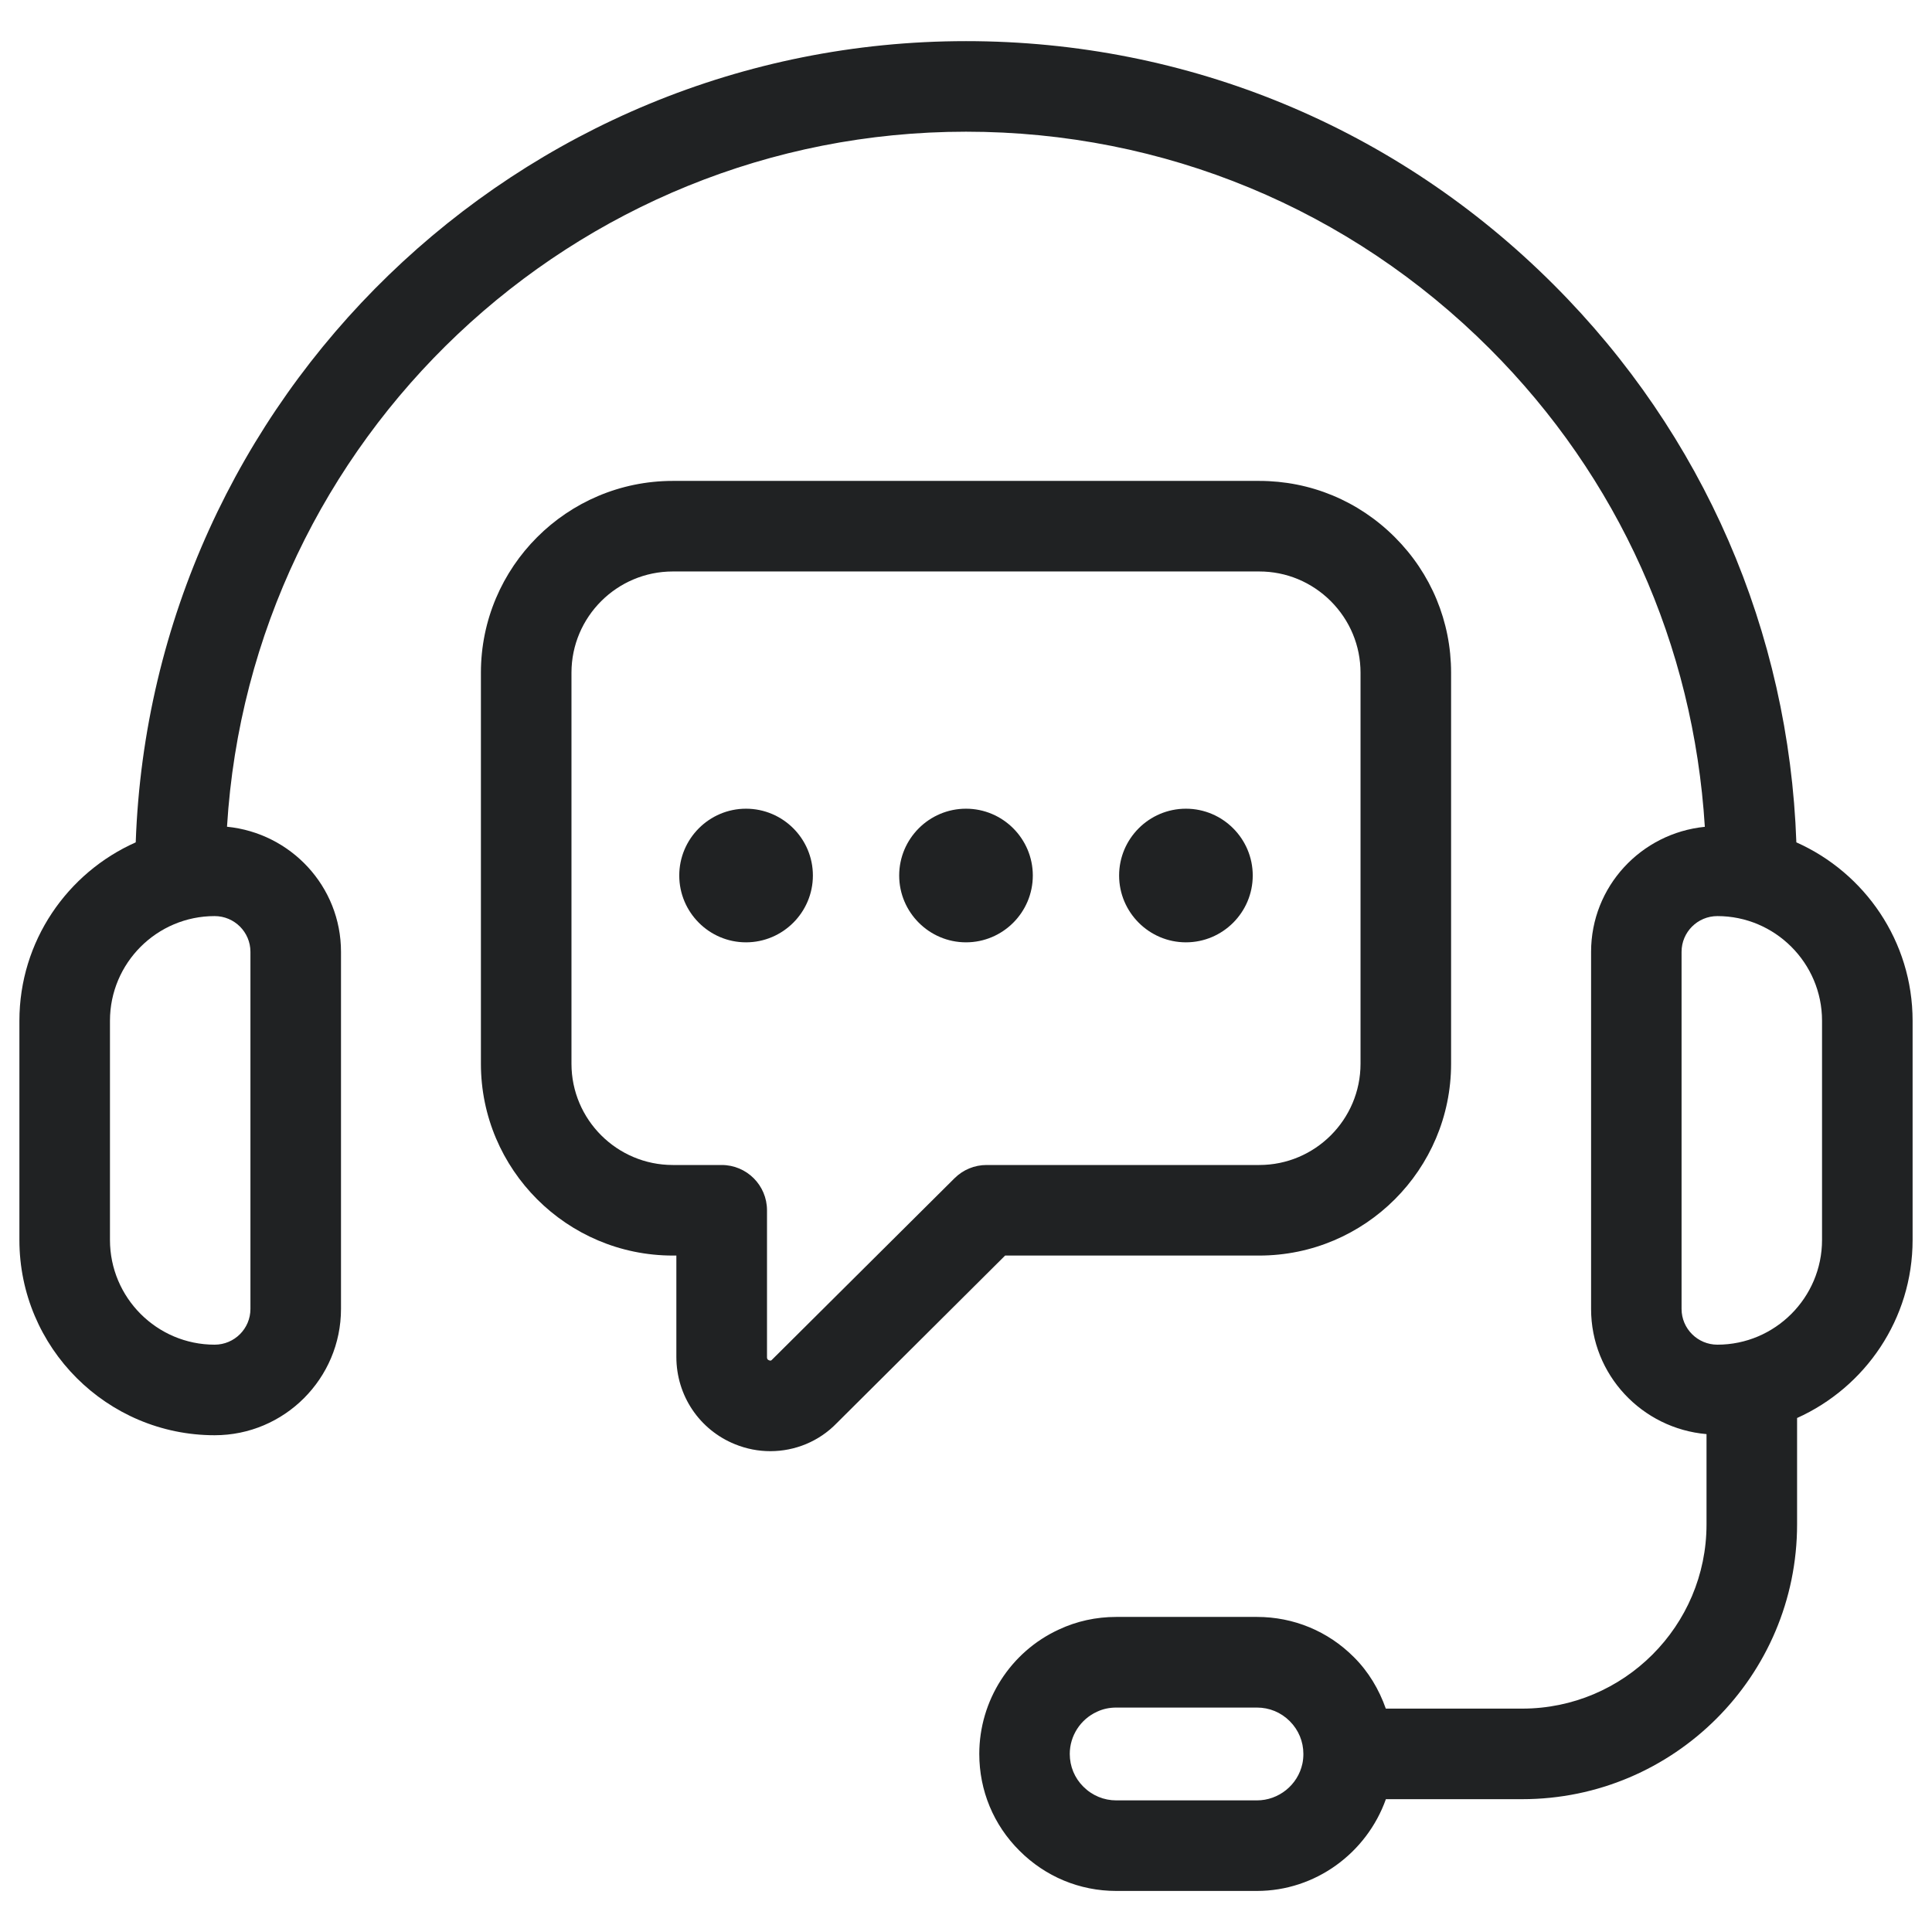 <svg width="24" height="24" viewBox="0 0 24 24" fill="none" xmlns="http://www.w3.org/2000/svg">
<path d="M22.315 10.464C22.223 7.846 21.163 5.398 19.301 3.537C17.35 1.585 14.757 0.511 12 0.511C6.432 0.511 1.882 4.943 1.686 10.464C0.836 10.842 0.241 11.692 0.241 12.681V15.404C0.241 16.741 1.329 17.829 2.667 17.829C3.532 17.829 4.236 17.125 4.236 16.26V11.824C4.236 11.011 3.613 10.349 2.82 10.27C3.113 5.46 7.117 1.636 12 1.636C14.457 1.636 16.767 2.593 18.506 4.332C20.103 5.929 21.038 8.01 21.178 10.271C20.387 10.35 19.765 11.012 19.765 11.824V16.26C19.765 17.079 20.398 17.746 21.199 17.815V18.936C21.199 20.198 20.172 21.225 18.91 21.225H17.215C17.131 20.987 17.001 20.767 16.818 20.585C16.497 20.263 16.07 20.086 15.614 20.086H13.867C13.616 20.086 13.375 20.139 13.155 20.242C12.553 20.518 12.165 21.125 12.165 21.788C12.165 22.243 12.342 22.67 12.664 22.99C12.985 23.312 13.412 23.49 13.867 23.49H15.614C16.339 23.49 16.977 23.021 17.216 22.35H18.91C20.793 22.35 22.324 20.819 22.324 18.936V17.615C23.169 17.235 23.759 16.387 23.759 15.403V12.68C23.759 11.692 23.164 10.842 22.315 10.464ZM3.111 11.824V16.26C3.111 16.505 2.912 16.704 2.666 16.704C1.949 16.704 1.366 16.12 1.366 15.403V12.68C1.366 11.963 1.949 11.38 2.666 11.38C2.912 11.38 3.111 11.579 3.111 11.824ZM16.179 21.908C16.123 22.173 15.885 22.365 15.614 22.365H13.867C13.713 22.365 13.568 22.305 13.458 22.195C13.349 22.087 13.289 21.942 13.289 21.788C13.289 21.564 13.421 21.358 13.627 21.264C13.701 21.229 13.781 21.212 13.867 21.212H15.614C15.768 21.212 15.912 21.271 16.022 21.381C16.131 21.49 16.191 21.634 16.191 21.788C16.191 21.829 16.187 21.871 16.179 21.908ZM22.634 15.403C22.634 16.12 22.05 16.704 21.334 16.704C21.089 16.704 20.889 16.505 20.889 16.26V11.824C20.889 11.579 21.088 11.38 21.334 11.38C22.05 11.38 22.634 11.963 22.634 12.68V15.403Z" fill="#202223"/>
<path d="M15.642 15.597C16.957 15.597 18.026 14.528 18.026 13.214V8.357C18.026 7.722 17.778 7.123 17.327 6.673C16.876 6.222 16.278 5.974 15.642 5.974H8.358C7.043 5.974 5.974 7.043 5.974 8.357V13.214C5.974 14.528 7.043 15.597 8.358 15.597H8.402V16.856C8.402 17.336 8.688 17.762 9.131 17.941C9.274 17.999 9.422 18.027 9.569 18.027C9.876 18.027 10.174 17.906 10.393 17.68L12.486 15.597H15.642ZM11.858 14.636L9.592 16.889C9.582 16.9 9.575 16.907 9.553 16.898C9.528 16.888 9.528 16.871 9.528 16.856V15.035C9.528 14.724 9.276 14.472 8.965 14.472H8.358C7.664 14.472 7.099 13.908 7.099 13.214V8.357C7.099 7.663 7.664 7.099 8.358 7.099H15.643C15.978 7.099 16.293 7.23 16.532 7.468C16.77 7.707 16.901 8.022 16.901 8.357V13.214C16.901 13.908 16.337 14.472 15.643 14.472H12.255C12.106 14.472 11.964 14.531 11.858 14.636Z" fill="#202223"/>
<path d="M9.267 10.046C8.81 10.046 8.438 10.419 8.438 10.876C8.438 11.333 8.81 11.706 9.267 11.706C9.725 11.706 10.098 11.333 10.098 10.876C10.098 10.419 9.726 10.046 9.267 10.046Z" fill="#202223"/>
<path d="M12 10.046C11.542 10.046 11.17 10.419 11.17 10.876C11.17 11.333 11.543 11.706 12 11.706C12.458 11.706 12.83 11.333 12.83 10.876C12.83 10.419 12.458 10.046 12 10.046Z" fill="#202223"/>
<path d="M14.732 10.046C14.274 10.046 13.902 10.419 13.902 10.876C13.902 11.333 14.275 11.706 14.732 11.706C15.19 11.706 15.562 11.333 15.562 10.876C15.562 10.419 15.19 10.046 14.732 10.046Z" fill="#202223"/>
</svg>
